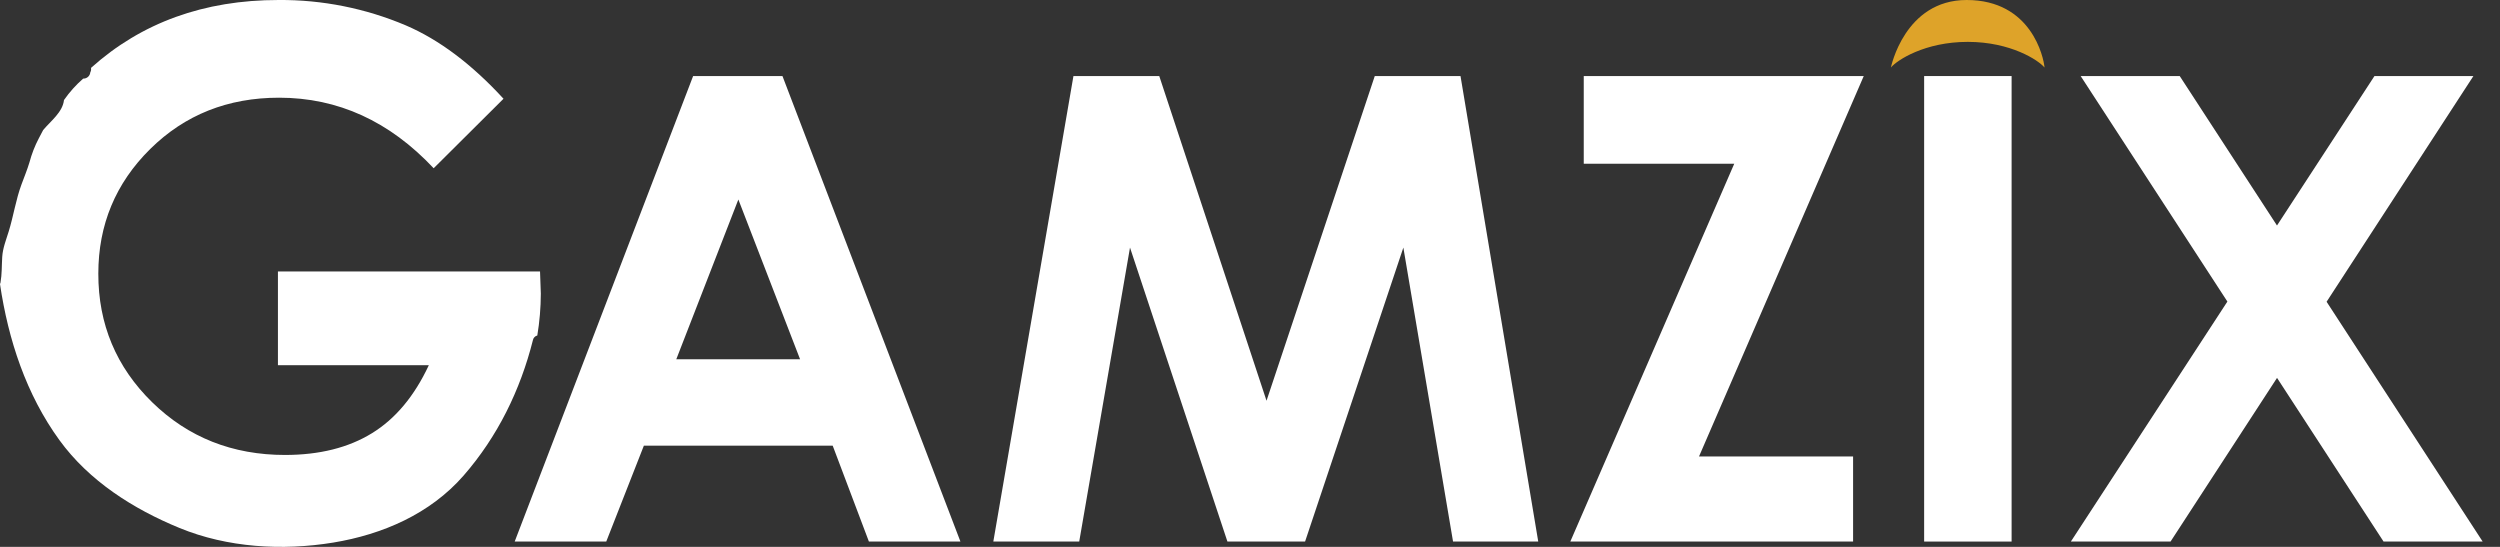 <svg width="64" height="14" viewBox="0 0 64 14" fill="none" xmlns="http://www.w3.org/2000/svg">
<rect x="0" y="0" width="64" height="14" fill="#333333" stroke="none"/>
<path d="M13.825 6.95H7.115V9.349H10.978C10.608 10.141 10.123 10.722 9.521 11.091C8.92 11.461 8.179 11.646 7.3 11.647C5.951 11.647 4.816 11.197 3.896 10.298C2.976 9.398 2.516 8.301 2.517 7.006C2.517 5.753 2.96 4.689 3.846 3.814C4.732 2.939 5.832 2.501 7.145 2.501C8.652 2.501 9.971 3.103 11.102 4.307L12.89 2.528C12.074 1.64 11.239 1.014 10.387 0.649C9.357 0.213 8.249 -0.008 7.132 0C5.222 0 3.621 0.579 2.33 1.738C2.337 1.777 2.33 1.818 2.311 1.853C2.307 1.896 2.288 1.936 2.256 1.965C2.225 1.994 2.185 2.011 2.142 2.012C2.138 2.012 2.134 2.012 2.13 2.012C1.944 2.174 1.779 2.358 1.638 2.561C1.605 2.871 1.301 3.095 1.105 3.329C1.068 3.403 1.03 3.476 0.991 3.546C0.89 3.739 0.811 3.943 0.755 4.153C0.697 4.347 0.62 4.532 0.55 4.722C0.404 5.116 0.346 5.528 0.222 5.928C0.156 6.141 0.071 6.352 0.057 6.576C0.043 6.799 0.051 7.015 0.013 7.234C0.01 7.247 0.006 7.26 0 7.272C0.211 8.697 0.669 10.095 1.521 11.267C2.281 12.314 3.416 13.032 4.595 13.516C5.822 14.021 7.23 14.103 8.531 13.89C9.793 13.682 11.011 13.156 11.867 12.176C12.738 11.178 13.321 9.987 13.643 8.706C13.648 8.677 13.662 8.651 13.682 8.631C13.702 8.61 13.727 8.595 13.755 8.589C13.814 8.234 13.844 7.875 13.845 7.516L13.825 6.95Z" fill="white"/>
<path d="M17.744 1.947H20.031L24.587 13.864H22.244L21.317 11.409H16.483L15.52 13.864H13.176L17.744 1.947ZM18.902 5.107L17.313 9.197H20.482L18.902 5.107Z" fill="white"/>
<path d="M27.48 1.947H29.677L32.423 10.259L35.194 1.947H37.389L39.379 13.864H37.198L35.926 6.338L33.41 13.864H31.422L28.928 6.338L27.628 13.864H25.429L27.48 1.947Z" fill="white"/>
<path d="M40.544 1.947H47.712L43.495 11.685H47.439V13.864H40.2L44.397 4.191H40.544V1.947Z" fill="white"/>
<path d="M49.258 1.947H51.497V13.864H49.258V1.947Z" fill="white"/>
<path d="M53.265 1.947H55.801L58.291 5.773L60.786 1.947H63.319L59.561 7.725L63.556 13.864H61.019L58.292 9.674L55.566 13.864H53.014L57.021 7.72L53.265 1.947Z" fill="white"/>
<path d="M52.34 1.729C52.318 1.47 52.005 0 50.346 0C48.756 0 48.407 1.729 48.407 1.729C48.561 1.542 49.273 1.072 50.374 1.072C51.475 1.072 52.186 1.542 52.34 1.729Z" fill="#DEA329"/>
</svg>
